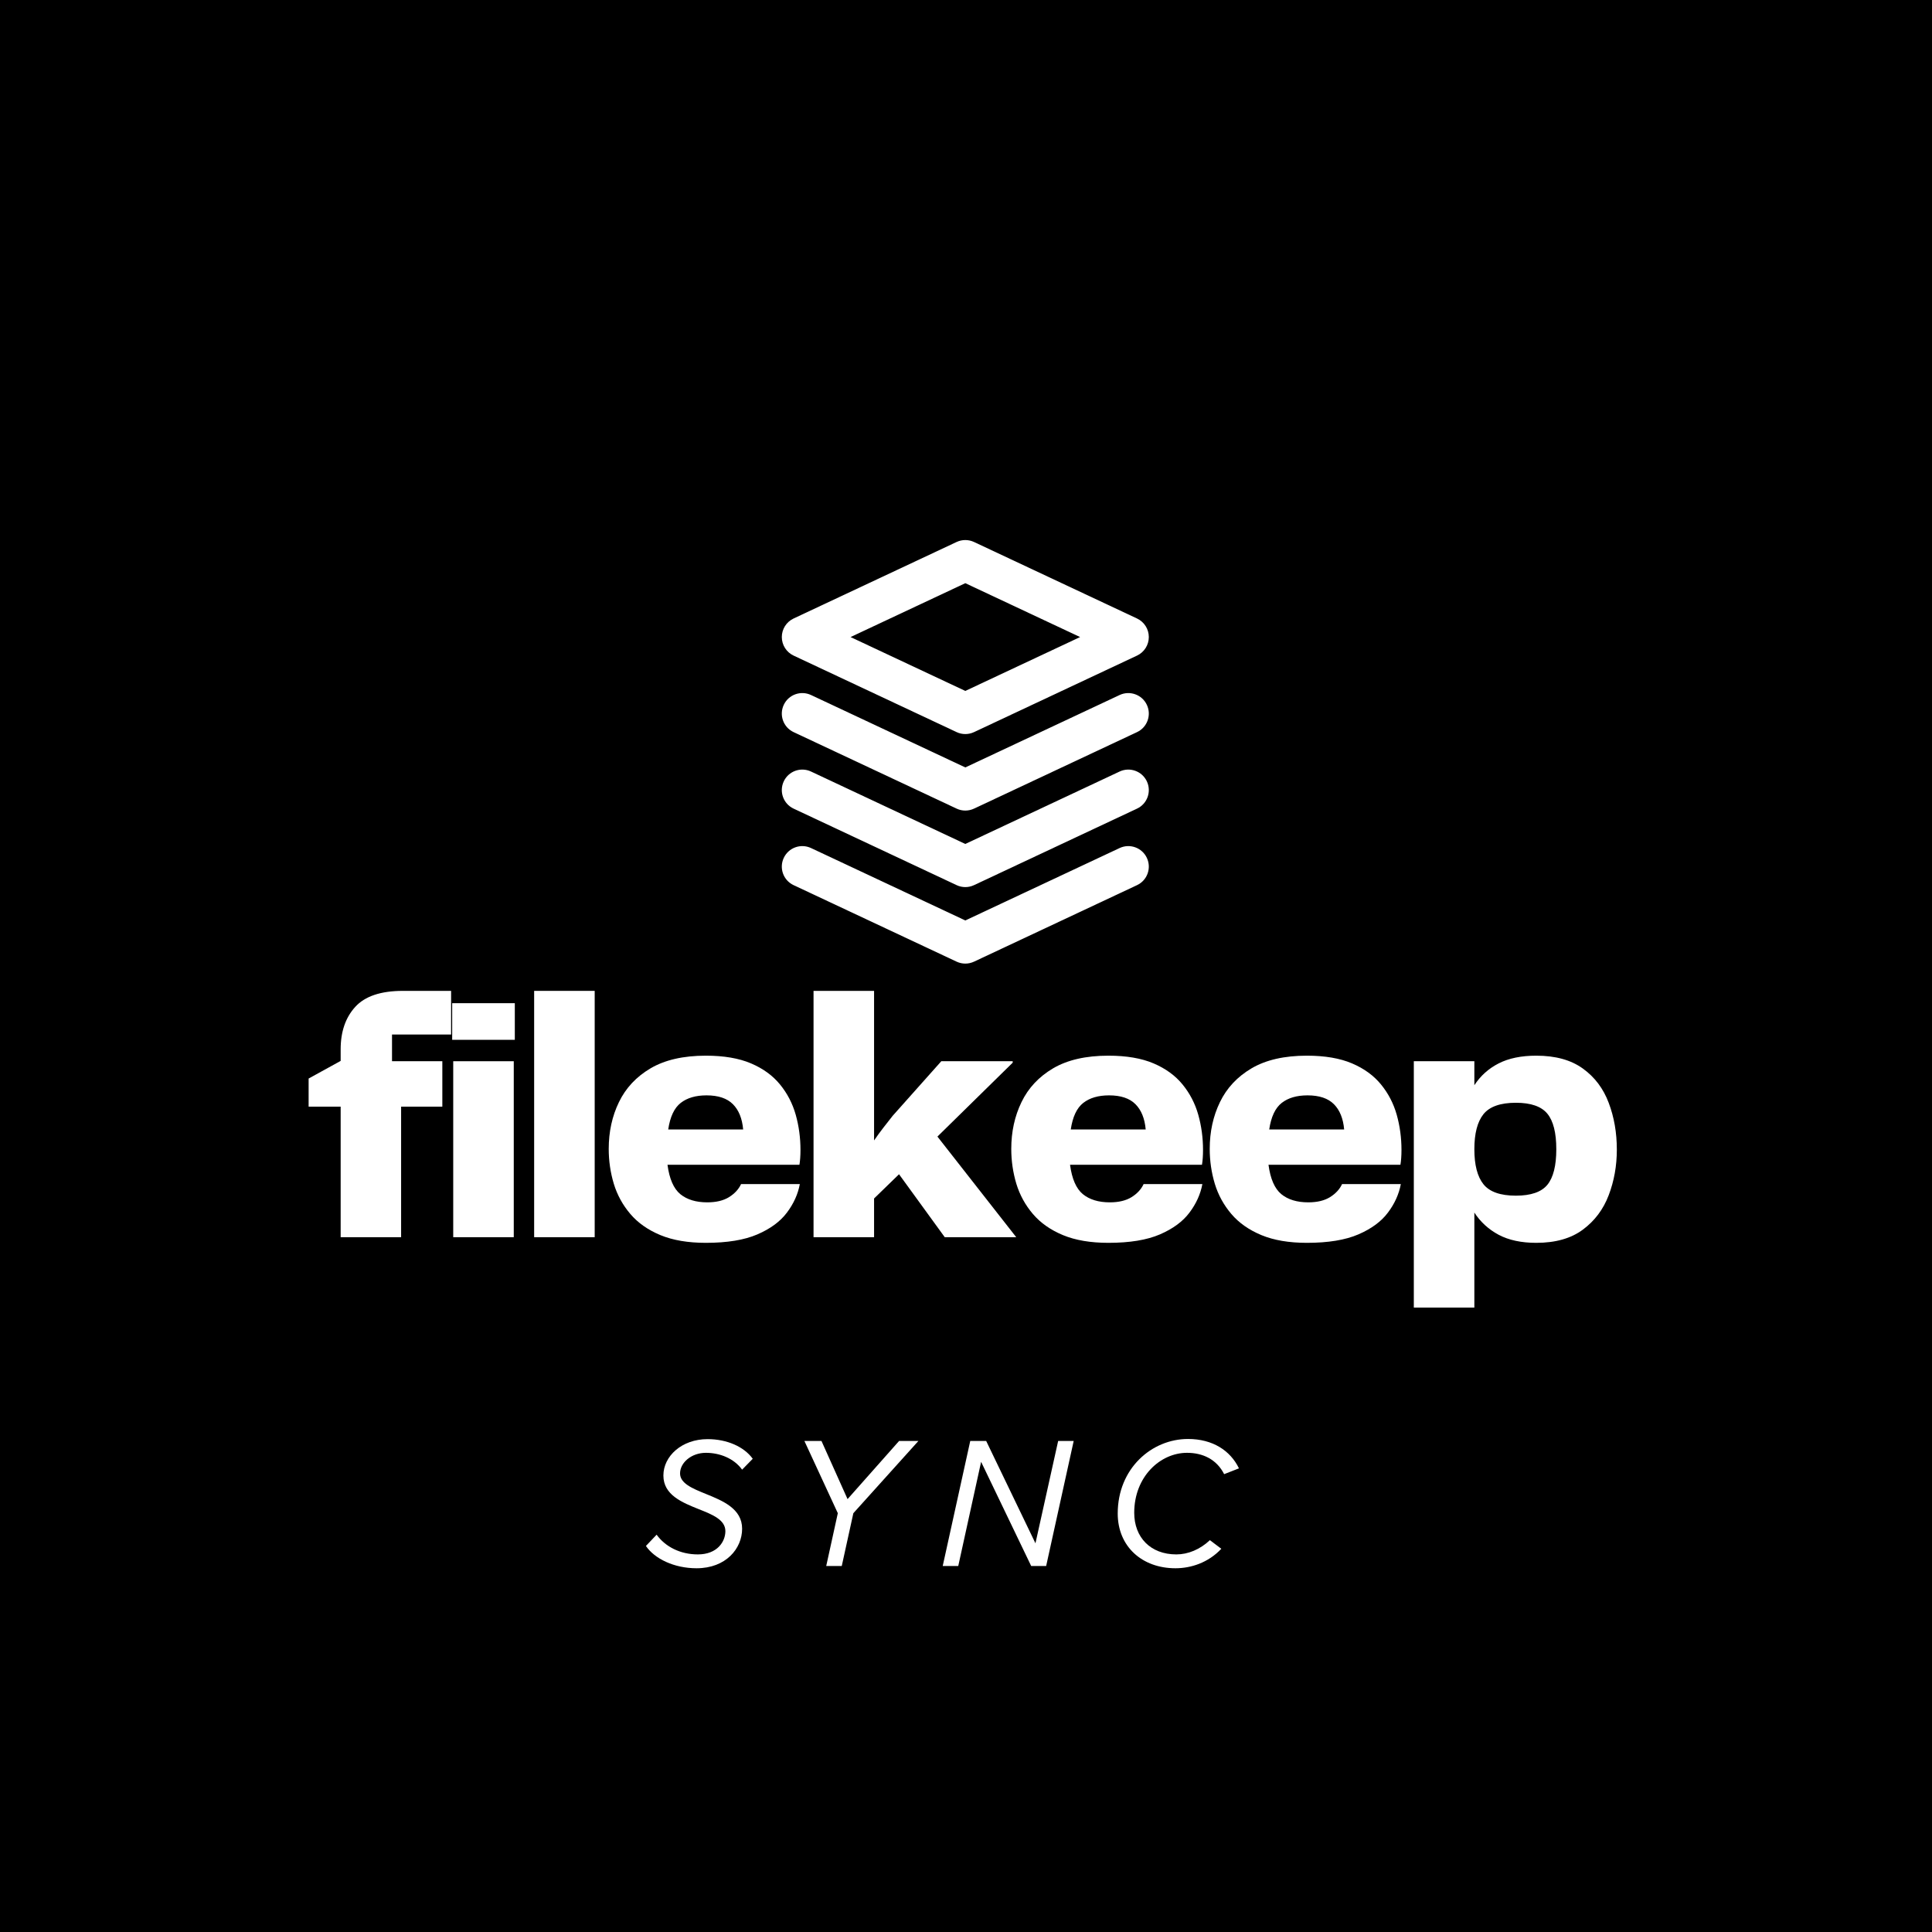 <svg xmlns="http://www.w3.org/2000/svg" xmlns:xlink="http://www.w3.org/1999/xlink" width="500" zoomAndPan="magnify" viewBox="0 0 375 375" height="500" preserveAspectRatio="xMidYMid meet" version="1.0"><defs><g/><clipPath id="e4e3ed1482"><path d="M 151.301 104.367 L 223 104.367 L 223 143 L 151.301 143 Z M 151.301 104.367 " clip-rule="nonzero"/></clipPath><clipPath id="92bf1dda0c"><path d="M 151.301 134 L 223 134 L 223 158 L 151.301 158 Z M 151.301 134 " clip-rule="nonzero"/></clipPath><clipPath id="dedbd350dd"><path d="M 151.301 149 L 223 149 L 223 173 L 151.301 173 Z M 151.301 149 " clip-rule="nonzero"/></clipPath><clipPath id="643928d084"><path d="M 151.301 164 L 223 164 L 223 187.617 L 151.301 187.617 Z M 151.301 164 " clip-rule="nonzero"/></clipPath></defs><rect x="-37.5" width="450" fill="#ffffff" y="-37.5" height="450" fill-opacity="1"/><rect x="-37.5" width="450" fill="#000000" y="-37.5" height="450" fill-opacity="1"/><g fill="#ffffff" fill-opacity="1"><g transform="translate(59.012, 240.14)"><g><path d="M 7.109 0 L 7.109 -25.344 L 0.891 -25.344 L 0.891 -30.797 L 7.109 -34.219 L 7.109 -36.469 C 7.109 -39.883 8.051 -42.629 9.938 -44.703 C 11.82 -46.773 14.906 -47.812 19.188 -47.812 L 28.547 -47.812 L 28.547 -39.344 L 17.078 -39.344 L 17.078 -34.156 L 26.844 -34.156 L 26.844 -25.344 L 18.844 -25.344 L 18.844 0 Z M 7.109 0 "/></g></g></g><g fill="#ffffff" fill-opacity="1"><g transform="translate(84.487, 240.14)"><g><path d="M 3.281 -38.312 L 3.281 -45.422 L 15.438 -45.422 L 15.438 -38.312 Z M 3.484 0 L 3.484 -34.156 L 15.234 -34.156 L 15.234 0 Z M 3.484 0 "/></g></g></g><g fill="#ffffff" fill-opacity="1"><g transform="translate(100.195, 240.14)"><g><path d="M 3.484 0 L 3.484 -47.812 L 15.234 -47.812 L 15.234 0 Z M 3.484 0 "/></g></g></g><g fill="#ffffff" fill-opacity="1"><g transform="translate(115.903, 240.14)"><g><path d="M 21.375 -6.766 C 23.102 -6.766 24.516 -7.102 25.609 -7.781 C 26.703 -8.469 27.477 -9.312 27.938 -10.312 L 39.344 -10.312 C 38.977 -8.352 38.145 -6.508 36.844 -4.781 C 35.551 -3.051 33.641 -1.641 31.109 -0.547 C 28.578 0.547 25.242 1.094 21.109 1.094 C 17.641 1.094 14.695 0.594 12.281 -0.406 C 9.875 -1.406 7.93 -2.77 6.453 -4.5 C 4.973 -6.238 3.898 -8.195 3.234 -10.375 C 2.578 -12.562 2.25 -14.816 2.25 -17.141 C 2.25 -20.461 2.91 -23.488 4.234 -26.219 C 5.555 -28.957 7.602 -31.145 10.375 -32.781 C 13.156 -34.414 16.734 -35.234 21.109 -35.234 C 24.609 -35.234 27.531 -34.734 29.875 -33.734 C 32.219 -32.734 34.094 -31.367 35.5 -29.641 C 36.914 -27.91 37.93 -25.953 38.547 -23.766 C 39.16 -21.578 39.469 -19.301 39.469 -16.938 C 39.469 -15.801 39.398 -14.844 39.266 -14.062 L 13.656 -14.062 C 14.02 -11.332 14.848 -9.43 16.141 -8.359 C 17.441 -7.297 19.188 -6.766 21.375 -6.766 Z M 21.234 -27.531 C 19.141 -27.531 17.469 -27.039 16.219 -26.062 C 14.969 -25.082 14.16 -23.363 13.797 -20.906 L 28.344 -20.906 C 28.156 -23.039 27.492 -24.676 26.359 -25.812 C 25.223 -26.957 23.516 -27.531 21.234 -27.531 Z M 21.234 -27.531 "/></g></g></g><g fill="#ffffff" fill-opacity="1"><g transform="translate(154.423, 240.14)"><g><path d="M 28.953 0 L 20.078 -12.219 L 15.234 -7.516 L 15.234 0 L 3.484 0 L 3.484 -47.812 L 15.234 -47.812 L 15.234 -18.781 C 15.828 -19.645 16.43 -20.473 17.047 -21.266 C 17.66 -22.066 18.258 -22.832 18.844 -23.562 L 28.281 -34.156 L 42.141 -34.156 L 42.141 -33.875 L 27.531 -19.531 L 42.828 0 Z M 28.953 0 "/></g></g></g><g fill="#ffffff" fill-opacity="1"><g transform="translate(194.037, 240.14)"><g><path d="M 21.375 -6.766 C 23.102 -6.766 24.516 -7.102 25.609 -7.781 C 26.703 -8.469 27.477 -9.312 27.938 -10.312 L 39.344 -10.312 C 38.977 -8.352 38.145 -6.508 36.844 -4.781 C 35.551 -3.051 33.641 -1.641 31.109 -0.547 C 28.578 0.547 25.242 1.094 21.109 1.094 C 17.641 1.094 14.695 0.594 12.281 -0.406 C 9.875 -1.406 7.93 -2.77 6.453 -4.5 C 4.973 -6.238 3.898 -8.195 3.234 -10.375 C 2.578 -12.562 2.25 -14.816 2.25 -17.141 C 2.25 -20.461 2.91 -23.488 4.234 -26.219 C 5.555 -28.957 7.602 -31.145 10.375 -32.781 C 13.156 -34.414 16.734 -35.234 21.109 -35.234 C 24.609 -35.234 27.531 -34.734 29.875 -33.734 C 32.219 -32.734 34.094 -31.367 35.5 -29.641 C 36.914 -27.91 37.93 -25.953 38.547 -23.766 C 39.16 -21.578 39.469 -19.301 39.469 -16.938 C 39.469 -15.801 39.398 -14.844 39.266 -14.062 L 13.656 -14.062 C 14.02 -11.332 14.848 -9.43 16.141 -8.359 C 17.441 -7.297 19.188 -6.766 21.375 -6.766 Z M 21.234 -27.531 C 19.141 -27.531 17.469 -27.039 16.219 -26.062 C 14.969 -25.082 14.16 -23.363 13.797 -20.906 L 28.344 -20.906 C 28.156 -23.039 27.492 -24.676 26.359 -25.812 C 25.223 -26.957 23.516 -27.531 21.234 -27.531 Z M 21.234 -27.531 "/></g></g></g><g fill="#ffffff" fill-opacity="1"><g transform="translate(232.557, 240.14)"><g><path d="M 21.375 -6.766 C 23.102 -6.766 24.516 -7.102 25.609 -7.781 C 26.703 -8.469 27.477 -9.312 27.938 -10.312 L 39.344 -10.312 C 38.977 -8.352 38.145 -6.508 36.844 -4.781 C 35.551 -3.051 33.641 -1.641 31.109 -0.547 C 28.578 0.547 25.242 1.094 21.109 1.094 C 17.641 1.094 14.695 0.594 12.281 -0.406 C 9.875 -1.406 7.93 -2.77 6.453 -4.5 C 4.973 -6.238 3.898 -8.195 3.234 -10.375 C 2.578 -12.562 2.25 -14.816 2.25 -17.141 C 2.25 -20.461 2.91 -23.488 4.234 -26.219 C 5.555 -28.957 7.602 -31.145 10.375 -32.781 C 13.156 -34.414 16.734 -35.234 21.109 -35.234 C 24.609 -35.234 27.531 -34.734 29.875 -33.734 C 32.219 -32.734 34.094 -31.367 35.5 -29.641 C 36.914 -27.91 37.93 -25.953 38.547 -23.766 C 39.16 -21.578 39.469 -19.301 39.469 -16.938 C 39.469 -15.801 39.398 -14.844 39.266 -14.062 L 13.656 -14.062 C 14.02 -11.332 14.848 -9.43 16.141 -8.359 C 17.441 -7.297 19.188 -6.766 21.375 -6.766 Z M 21.234 -27.531 C 19.141 -27.531 17.469 -27.039 16.219 -26.062 C 14.969 -25.082 14.16 -23.363 13.797 -20.906 L 28.344 -20.906 C 28.156 -23.039 27.492 -24.676 26.359 -25.812 C 25.223 -26.957 23.516 -27.531 21.234 -27.531 Z M 21.234 -27.531 "/></g></g></g><g fill="#ffffff" fill-opacity="1"><g transform="translate(271.077, 240.14)"><g><path d="M 27.109 -35.234 C 30.848 -35.234 33.863 -34.398 36.156 -32.734 C 38.457 -31.078 40.129 -28.859 41.172 -26.078 C 42.223 -23.305 42.75 -20.281 42.75 -17 C 42.75 -13.863 42.223 -10.914 41.172 -8.156 C 40.129 -5.406 38.457 -3.176 36.156 -1.469 C 33.863 0.238 30.848 1.094 27.109 1.094 C 24.203 1.094 21.77 0.57 19.812 -0.469 C 17.852 -1.52 16.281 -2.957 15.094 -4.781 L 15.094 13.656 L 3.344 13.656 L 3.344 -34.156 L 15.094 -34.156 L 15.094 -29.5 C 16.281 -31.32 17.852 -32.734 19.812 -33.734 C 21.77 -34.734 24.203 -35.234 27.109 -35.234 Z M 23.156 -8.062 C 26.07 -8.062 28.109 -8.766 29.266 -10.172 C 30.422 -11.586 31 -13.891 31 -17.078 C 31 -20.266 30.422 -22.562 29.266 -23.969 C 28.109 -25.383 26.07 -26.094 23.156 -26.094 C 20.145 -26.094 18.047 -25.352 16.859 -23.875 C 15.68 -22.395 15.094 -20.129 15.094 -17.078 C 15.094 -14.023 15.68 -11.758 16.859 -10.281 C 18.047 -8.801 20.145 -8.062 23.156 -8.062 Z M 23.156 -8.062 "/></g></g></g><g clip-path="url(#e4e3ed1482)"><path fill="#ffffff" d="M 220.699 120.051 L 189.059 105.199 C 187.984 104.699 186.746 104.699 185.676 105.199 L 154.035 120.051 C 152.641 120.707 151.75 122.105 151.75 123.652 C 151.75 125.191 152.641 126.594 154.035 127.25 L 185.676 142.102 C 186.211 142.355 186.789 142.48 187.367 142.48 C 187.945 142.48 188.523 142.355 189.059 142.102 L 220.699 127.25 C 222.094 126.594 222.984 125.191 222.984 123.652 C 222.984 122.105 222.094 120.707 220.699 120.051 Z M 187.367 134.109 L 165.09 123.652 L 187.367 113.195 L 209.645 123.652 Z M 187.367 134.109 " fill-opacity="1" fill-rule="nonzero"/></g><g clip-path="url(#92bf1dda0c)"><path fill="#ffffff" d="M 222.605 136.812 C 221.672 134.824 219.301 133.973 217.316 134.902 L 187.367 148.957 L 157.418 134.902 C 155.43 133.973 153.059 134.82 152.129 136.812 C 151.191 138.801 152.047 141.172 154.035 142.102 L 185.676 156.953 C 186.211 157.203 186.789 157.332 187.367 157.332 C 187.945 157.332 188.523 157.203 189.059 156.953 L 220.699 142.102 C 222.688 141.172 223.539 138.801 222.605 136.812 Z M 222.605 136.812 " fill-opacity="1" fill-rule="nonzero"/></g><g clip-path="url(#dedbd350dd)"><path fill="#ffffff" d="M 222.605 151.66 C 221.672 149.672 219.301 148.824 217.316 149.754 L 187.367 163.812 L 157.418 149.754 C 155.43 148.82 153.059 149.672 152.129 151.66 C 151.191 153.652 152.047 156.02 154.035 156.953 L 185.676 171.805 C 186.211 172.059 186.789 172.184 187.367 172.184 C 187.945 172.184 188.523 172.059 189.059 171.805 L 220.699 156.953 C 222.688 156.02 223.539 153.652 222.605 151.66 Z M 222.605 151.66 " fill-opacity="1" fill-rule="nonzero"/></g><g clip-path="url(#643928d084)"><path fill="#ffffff" d="M 222.605 166.516 C 221.672 164.527 219.301 163.672 217.316 164.605 L 187.367 178.66 L 157.418 164.605 C 155.43 163.672 153.059 164.527 152.129 166.516 C 151.191 168.504 152.047 170.875 154.035 171.805 L 185.676 186.656 C 186.211 186.906 186.789 187.035 187.367 187.035 C 187.945 187.035 188.523 186.906 189.059 186.656 L 220.699 171.805 C 222.688 170.875 223.539 168.504 222.605 166.516 Z M 222.605 166.516 " fill-opacity="1" fill-rule="nonzero"/></g><g fill="#ffffff" fill-opacity="1"><g transform="translate(124.795, 303.96)"><g><path d="M 0.578 -3.891 C 2.25 -1.422 6.031 0.438 10.406 0.438 C 16.109 0.438 19.25 -3.391 19.25 -7.234 C 19.25 -11.125 15.5 -12.656 12.188 -14 C 9.562 -15.062 7.203 -16.047 7.203 -17.969 C 7.203 -20.047 9.391 -21.969 12.219 -21.969 C 14.875 -21.969 17.641 -20.922 19.25 -18.703 L 21.312 -20.812 C 19.609 -23.172 16.297 -24.625 12.547 -24.625 C 7.531 -24.625 3.969 -21.312 3.969 -17.562 C 3.969 -13.781 7.609 -12.328 10.875 -11.016 C 13.531 -9.969 16 -8.953 16 -6.766 C 16 -4.734 14.438 -2.25 10.656 -2.25 C 7.234 -2.25 4.328 -3.75 2.656 -6.078 Z M 0.578 -3.891 "/></g></g></g><g fill="#ffffff" fill-opacity="1"><g transform="translate(152.432, 303.96)"><g><path d="M 10.953 0 L 13.203 -10.25 L 25.828 -24.266 L 22.078 -24.266 L 12.078 -12.984 L 7.016 -24.266 L 3.703 -24.266 L 10.188 -10.25 L 7.938 0 Z M 10.953 0 "/></g></g></g><g fill="#ffffff" fill-opacity="1"><g transform="translate(182.106, 303.96)"><g><path d="M 20.953 0 L 26.297 -24.266 L 23.281 -24.266 L 18.875 -4.406 L 9.312 -24.266 L 6.219 -24.266 L 0.875 0 L 3.891 0 L 8.328 -20.219 L 18.047 0 Z M 20.953 0 "/></g></g></g><g fill="#ffffff" fill-opacity="1"><g transform="translate(214.761, 303.96)"><g><path d="M 2.188 -10.188 C 2.188 -3.75 6.953 0.438 13.391 0.438 C 16.375 0.438 19.75 -0.625 22.297 -3.344 L 20.078 -5.016 C 18.156 -3.203 15.828 -2.25 13.562 -2.25 C 8.547 -2.25 5.391 -5.562 5.391 -10.328 C 5.391 -17.344 10.438 -21.969 15.641 -21.969 C 18.703 -21.969 21.391 -20.703 22.844 -17.828 L 25.719 -18.953 C 24.047 -22.406 20.625 -24.656 15.828 -24.656 C 8.797 -24.656 2.188 -18.953 2.188 -10.188 Z M 2.188 -10.188 "/></g></g></g></svg>